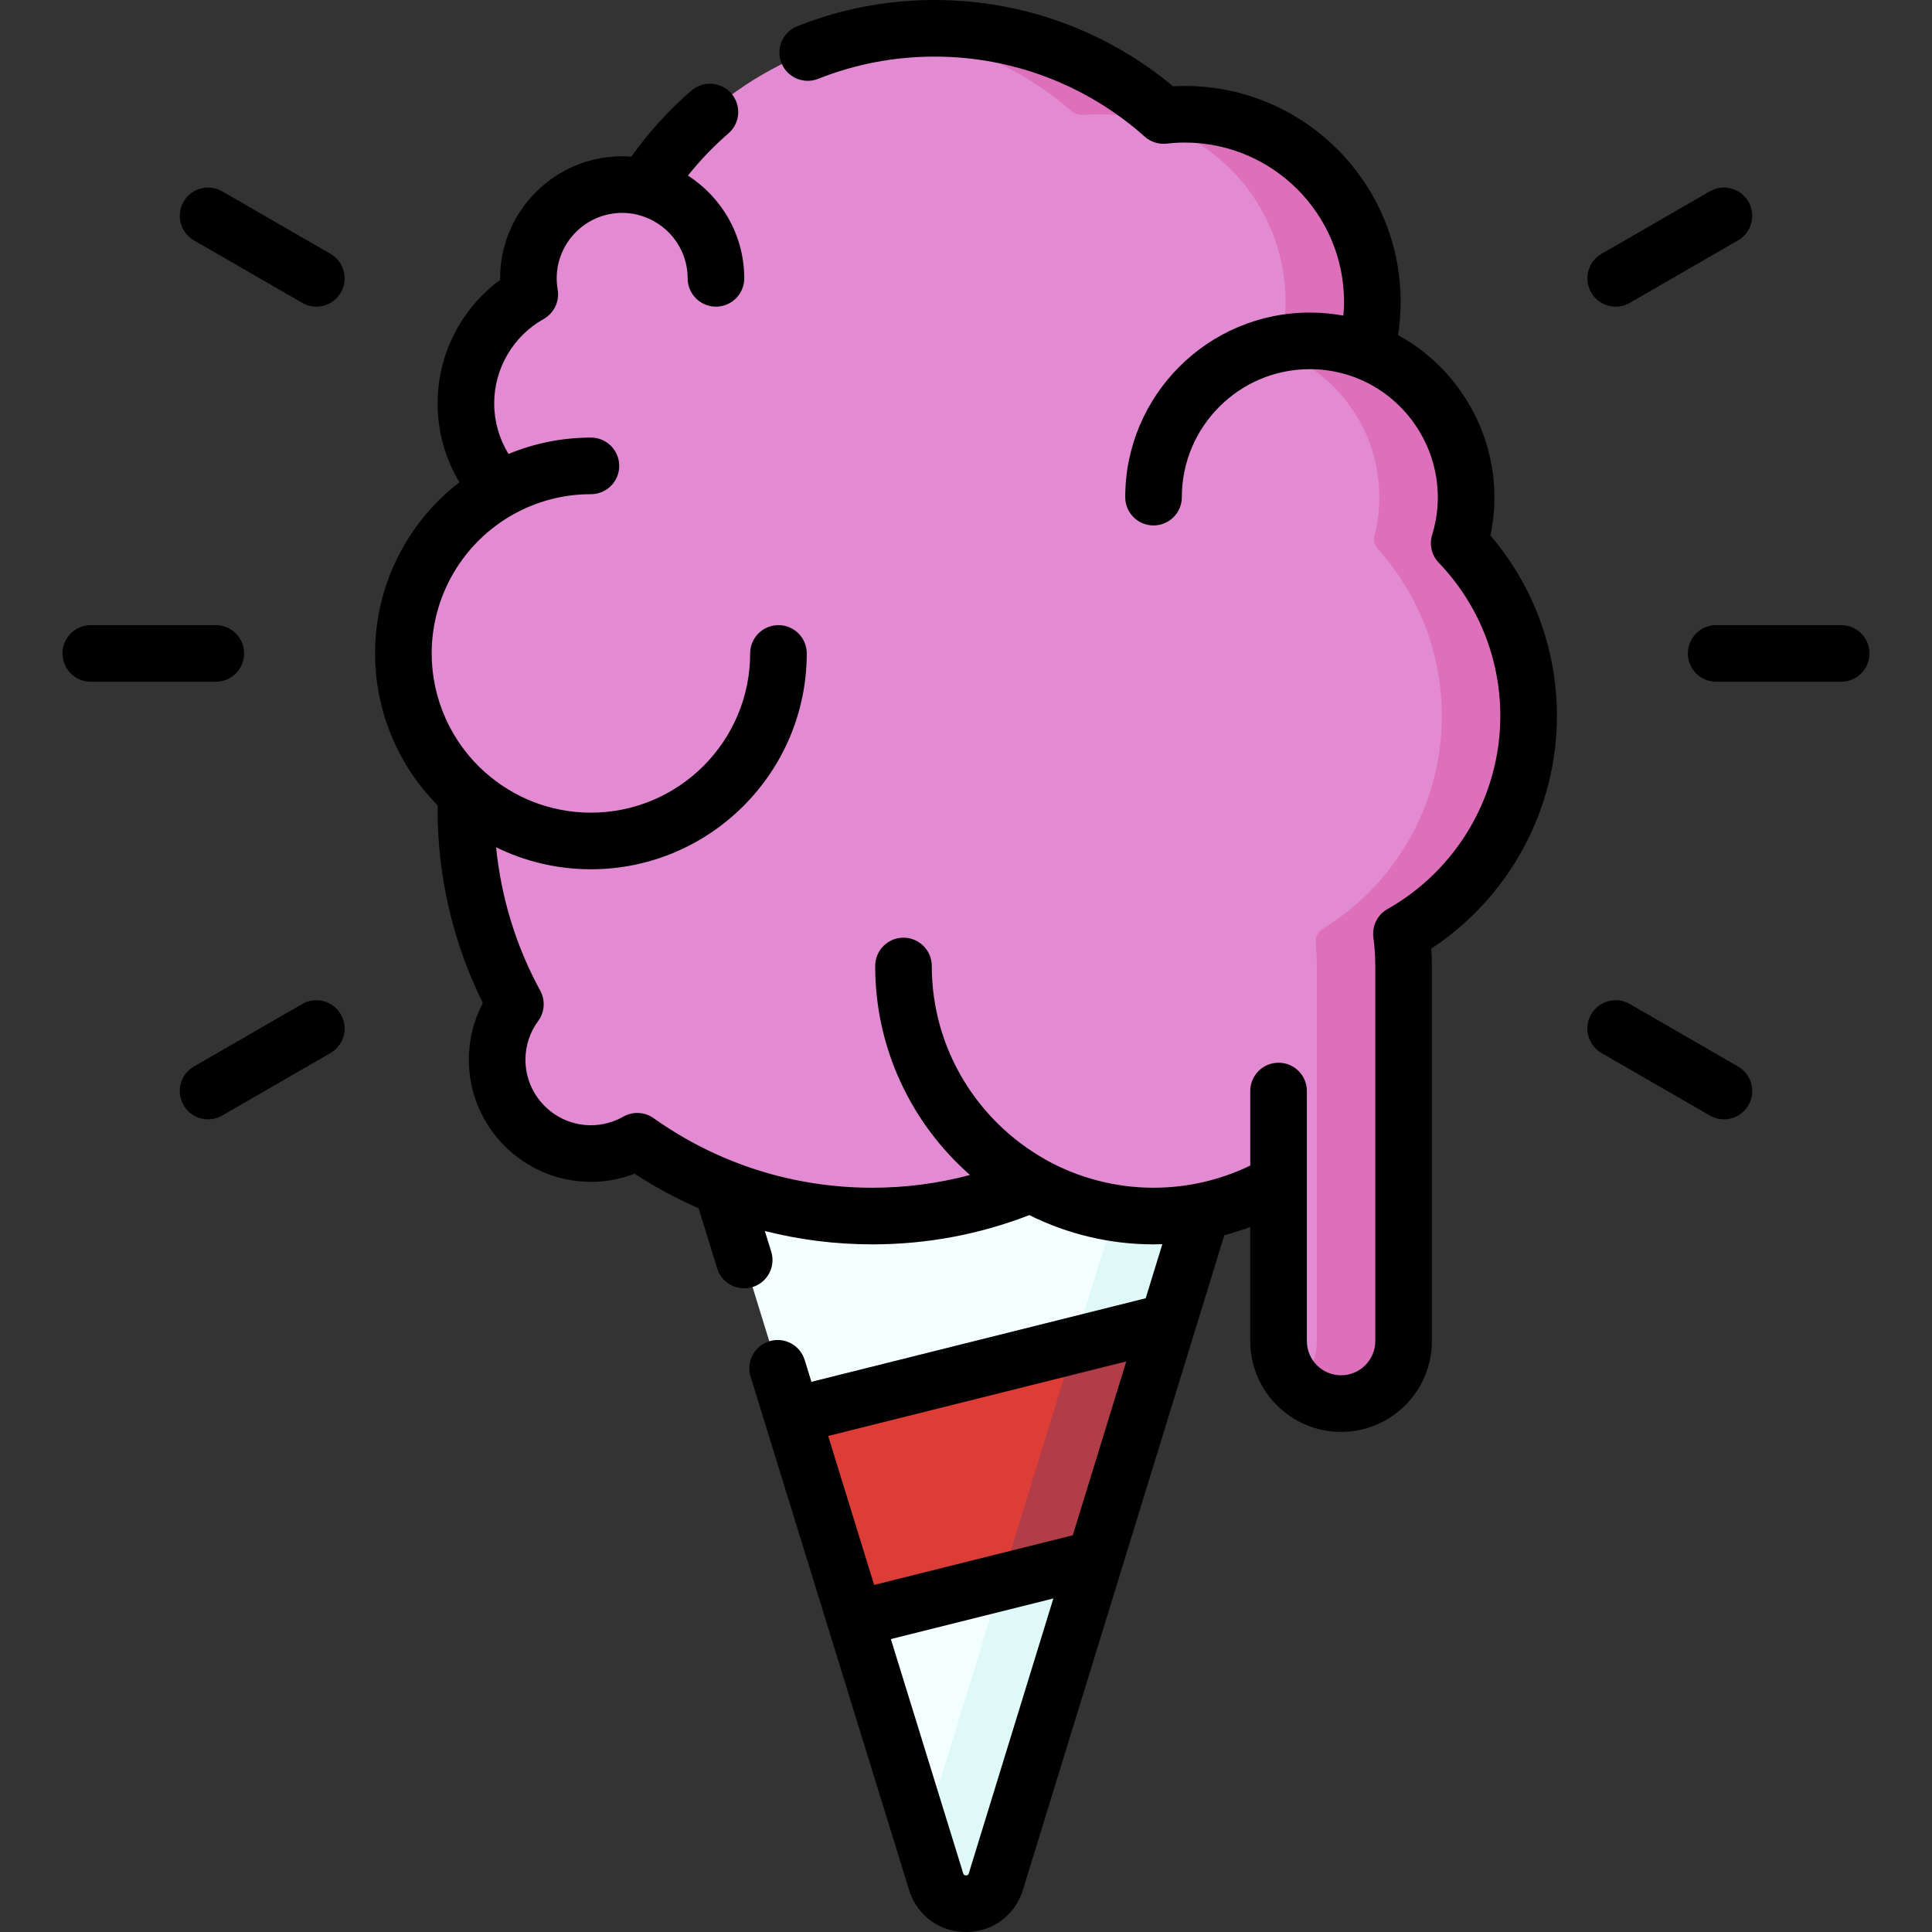 <svg id="Capa_1" enable-background="new 0 0 512 512" height="512" viewBox="0 0 512 512" width="512" xmlns="http://www.w3.org/2000/svg"><rect x="0" y="0" width="512" height="512" fill="#333333" stroke="none"/><g><g><path d="m191.269 283.631v31.004l18.698 60.556 21.608 29.234-4.988 24.594 21.573 69.87c2.55 7.48 13.13 7.48 15.68 0l26.387-85.78-2.797-28.292 22.119-34.521 9.006-29.277v-37.388z" fill="#f3ffff"/><path d="m287.43 384.818 22.119-34.521 9.006-29.277v-37.388h-23v37.388l-51.062 165.995 3.667 11.875c2.55 7.48 13.13 7.48 15.68 0l26.387-85.78z" fill="#dff9f9"/><path d="m405.1 189.733c0-17.011-6.423-32.514-16.96-44.246-.872-.971-1.181-2.323-.862-3.589.819-3.247 1.255-6.646 1.255-10.148 0-16.506-9.66-30.748-23.631-37.403-1.664-.793-2.589-2.639-2.22-4.445.654-3.207 1.001-6.524 1.001-9.924 0-27.449-22.251-49.7-49.7-49.7-1.354 0-2.693.059-4.018.169-1.061.088-2.103-.278-2.91-.972-15.943-13.694-36.672-21.975-59.338-21.975-31.377 0-59.049 15.861-75.438 40.002-.832 1.226-2.303 1.896-3.769 1.68-1.184-.175-2.395-.266-3.627-.266-13.724 0-24.85 11.126-24.85 24.85 0 .643.026 1.279.075 1.909.113 1.442-.602 2.808-1.807 3.608-8.939 5.933-14.835 16.084-14.835 27.617 0 7.282 2.353 14.01 6.337 19.477 1.315 1.805.839 4.35-1.01 5.601-13.208 8.932-21.893 24.044-21.893 41.189 0 14.146 5.916 26.906 15.402 35.956.813.776 1.226 1.877 1.197 3.001-.021.818-.033 1.637-.033 2.46 0 17.824 4.333 34.636 11.999 49.442.655 1.264.598 2.762-.139 3.98-2.727 4.504-4.065 9.942-3.414 15.724 1.26 11.189 10.145 20.266 21.307 21.746 4.896.649 9.555-.137 13.63-1.988 1.305-.593 2.808-.484 3.995.319 17.206 11.652 37.961 18.459 60.307 18.459 14.248 0 27.849-2.769 40.297-7.795 1.115-.45 2.36-.378 3.424.183 9.21 4.853 19.695 7.612 30.83 7.612 9.807 0 19.116-2.13 27.491-5.953 2.643-1.207 5.643.787 5.643 3.692v34.961c0 9.286 7.599 17.172 16.883 16.998 9.003-.169 16.25-7.52 16.25-16.564v-99.4c0-2.059-.104-4.093-.294-6.102-.14-1.485.577-2.929 1.847-3.711 18.941-11.662 31.578-32.576 31.578-56.454z" fill="#e28bd2"/><path d="m309.549 350.296-99.583 24.896 16.621 53.828 63.64-15.91z" fill="#dc3d36"/><path d="m265.311 419.339 24.916-6.229 17.175-55.835 2.147-6.979-24.916 6.229z" fill="#b13d49"/><g fill="#de6fba"><path d="m147.844 303.807c-.688-.466-1.483-.691-2.284-.688 1.061.528 2.165.98 3.304 1.352-.339-.223-.685-.436-1.02-.664z"/><path d="m388.14 145.487c-.872-.971-1.181-2.323-.862-3.589.819-3.247 1.255-6.646 1.255-10.148 0-16.506-9.66-30.748-23.631-37.403-1.664-.793-2.589-2.639-2.22-4.445.654-3.206 1.001-6.524 1.001-9.924 0-27.449-22.251-49.7-49.7-49.7-1.354 0-2.693.059-4.018.169-1.061.088-2.103-.278-2.91-.972-15.943-13.694-36.672-21.975-59.338-21.975-3.921 0-7.784.248-11.575.728 18.177 2.276 34.693 9.891 47.913 21.247.808.694 1.849 1.06 2.91.972 1.325-.109 2.665-.169 4.018-.169 27.449 0 49.7 22.251 49.7 49.7 0 3.4-.348 6.717-1.001 9.924-.368 1.806.556 3.652 2.22 4.445 13.971 6.654 23.631 20.897 23.631 37.403 0 3.502-.436 6.901-1.255 10.148-.319 1.266-.011 2.618.862 3.589 10.538 11.732 16.96 27.235 16.96 44.246 0 23.877-12.637 44.791-31.58 56.454-1.27.782-1.987 2.226-1.847 3.711.19 2.009.294 4.043.294 6.102v99.4c0 4.626-1.904 8.802-4.962 11.808 3.043 2.991 7.172 4.841 11.712 4.756 9.003-.169 16.25-7.52 16.25-16.564v-99.4c0-2.059-.104-4.093-.294-6.102-.14-1.485.577-2.929 1.847-3.711 18.943-11.662 31.58-32.576 31.58-56.454 0-17.011-6.423-32.513-16.96-44.246z"/></g></g><g><path d="m396.033 131.75c0-17.94-10.037-34.478-25.534-42.958.455-2.915.684-5.862.684-8.813 0-31.54-25.66-57.2-57.2-57.2-1.026 0-2.07.03-3.126.09-17.704-14.771-39.997-22.869-63.14-22.869-12.58 0-24.837 2.338-36.431 6.951-3.849 1.531-5.728 5.892-4.197 9.741s5.895 5.727 9.741 4.197c9.822-3.908 20.214-5.889 30.887-5.889 20.551 0 40.31 7.53 55.636 21.203 1.592 1.42 3.714 2.095 5.836 1.856 1.64-.186 3.253-.28 4.794-.28 23.269 0 42.2 18.931 42.2 42.2 0 1.222-.073 2.442-.179 3.658-2.897-.526-5.867-.804-8.887-.804-26.973 0-48.917 21.944-48.917 48.916 0 4.142 3.358 7.5 7.5 7.5s7.5-3.358 7.5-7.5c0-18.702 15.215-33.916 33.917-33.916 4.153 0 8.169.75 11.915 2.148.071.03.139.065.212.093 13.033 4.994 21.789 17.724 21.789 31.675 0 3.401-.503 6.761-1.495 9.987-.799 2.598-.129 5.425 1.75 7.389 10.519 10.994 16.312 25.415 16.312 40.607 0 21.139-11.455 40.749-29.895 51.178-2.656 1.502-4.137 4.463-3.746 7.489.336 2.606.507 5.163.507 7.599v99.4c0 5-4.067 9.067-9.067 9.067-4.999 0-9.066-4.067-9.066-9.067v-66.267c0-4.142-3.358-7.5-7.5-7.5s-7.5 3.358-7.5 7.5v19.757c-7.946 3.852-16.724 5.876-25.633 5.876-10.087 0-20.051-2.612-28.814-7.555l.026-.009c-17.875-10.09-29.979-29.254-29.979-51.203 0-4.142-3.358-7.5-7.5-7.5s-7.5 3.358-7.5 7.5c0 22.049 9.736 41.855 25.121 55.384-8.393 2.243-17.061 3.383-25.904 3.383-20.908 0-40.938-6.375-57.924-18.434-2.379-1.689-5.522-1.844-8.056-.4-2.602 1.483-5.565 2.268-8.569 2.268-9.567 0-17.35-7.783-17.35-17.35 0-3.728 1.166-7.281 3.372-10.274 1.73-2.348 1.942-5.485.544-8.044-6.395-11.708-10.367-24.681-11.696-37.996 7.59 3.728 16.118 5.831 25.13 5.831 31.54 0 57.2-25.66 57.2-57.2 0-4.142-3.358-7.5-7.5-7.5s-7.5 3.358-7.5 7.5c0 23.269-18.931 42.2-42.2 42.2-10.759 0-20.585-4.053-28.046-10.704l-.005.019c-8.992-8.01-14.148-19.497-14.148-31.515 0-15.335 8.347-29.486 21.783-36.933h.006c6.053-3.36 13.011-5.267 20.412-5.267 4.142 0 7.5-3.358 7.5-7.5s-3.358-7.5-7.5-7.5c-7.731 0-15.104 1.55-21.837 4.342-2.468-4.004-3.797-8.62-3.797-13.408 0-9.252 5.022-17.82 13.106-22.362 2.767-1.554 4.255-4.681 3.719-7.808-.172-1-.259-1.997-.259-2.964 0-9.567 7.783-17.35 17.35-17.35 1.404 0 2.812.172 4.185.511 0 0-.001.017-.001.02 7.549 1.879 13.167 8.696 13.167 16.819 0 4.142 3.358 7.5 7.5 7.5s7.5-3.358 7.5-7.5c0-11.425-5.959-21.478-14.926-27.235 3.221-4.04 6.809-7.783 10.734-11.178 3.132-2.71 3.475-7.446.765-10.579-2.711-3.133-7.446-3.476-10.579-.765-5.996 5.188-11.334 11.059-15.915 17.499-.808-.061-1.618-.092-2.428-.092-17.838 0-32.35 14.512-32.35 32.35 0 .133.001.266.002.399-10.327 7.603-16.569 19.742-16.569 32.734 0 7.453 2.019 14.645 5.79 20.909-13.967 10.738-22.36 27.453-22.36 45.36 0 15.097 6 29.574 16.574 40.252-.005.396-.007.784-.007 1.165 0 17.778 4.135 35.392 11.991 51.216-2.437 4.615-3.708 9.739-3.708 15.051 0 17.838 14.512 32.35 32.35 32.35 3.97 0 7.904-.735 11.589-2.149 5.418 3.546 11.088 6.59 16.949 9.149l4.918 15.929c.994 3.221 3.96 5.29 7.163 5.29.733 0 1.478-.108 2.215-.336 3.958-1.222 6.176-5.421 4.954-9.378l-1.691-5.477c9.212 2.337 18.75 3.54 28.453 3.54 14.381 0 28.368-2.608 41.63-7.756 10.187 5.084 21.491 7.756 32.92 7.756.779 0 1.556-.027 2.333-.052l-4.409 14.332-88.587 22.147-1.791-5.8c-1.222-3.958-5.423-6.174-9.378-4.954-3.958 1.222-6.176 5.421-4.954 9.379l42.079 136.284c.021.07.044.139.067.208 2.214 6.494 8.078 10.69 14.938 10.69h.001c6.86 0 12.725-4.196 14.939-10.69.024-.071.048-.143.07-.215l53.451-173.764c2.324-.61 4.62-1.322 6.874-2.155v30.221c0 13.271 10.796 24.067 24.066 24.067 13.271 0 24.067-10.796 24.067-24.067v-99.4c0-1.51-.051-3.051-.153-4.612 20.648-13.582 33.286-36.774 33.286-61.655 0-17.655-6.23-34.479-17.626-47.827.705-3.329 1.06-6.729 1.06-10.156zm-97.561 229.046-14.17 46.064-52.645 13.161-12.188-39.475zm-41.759 135.754c-.078.21-.218.45-.713.45-.498 0-.636-.242-.714-.453l-19.196-62.173 43.061-10.765z"/><path d="m64.7 173.167c0-4.142-3.358-7.5-7.5-7.5h-33.133c-4.142 0-7.5 3.358-7.5 7.5s3.358 7.5 7.5 7.5h33.133c4.142 0 7.5-3.358 7.5-7.5z"/><path d="m80.084 266.072-28.694 16.566c-3.587 2.071-4.816 6.658-2.745 10.245 1.389 2.406 3.91 3.751 6.502 3.751 1.272 0 2.562-.324 3.743-1.006l28.694-16.566c3.587-2.071 4.816-6.658 2.745-10.245s-6.658-4.816-10.245-2.745z"/><path d="m460.61 282.638-28.694-16.566c-3.587-2.072-8.174-.842-10.245 2.745s-.842 8.174 2.745 10.245l28.694 16.566c1.181.682 2.471 1.006 3.743 1.006 2.592 0 5.113-1.346 6.502-3.751 2.072-3.587.842-8.174-2.745-10.245z"/><path d="m487.933 165.667h-33.133c-4.142 0-7.5 3.358-7.5 7.5s3.358 7.5 7.5 7.5h33.133c4.142 0 7.5-3.358 7.5-7.5 0-4.143-3.358-7.5-7.5-7.5z"/><path d="m428.173 81.268c1.272 0 2.562-.324 3.743-1.006l28.694-16.566c3.587-2.071 4.816-6.658 2.745-10.245s-6.658-4.816-10.245-2.745l-28.694 16.566c-3.587 2.071-4.816 6.658-2.745 10.245 1.389 2.406 3.91 3.751 6.502 3.751z"/><path d="m87.584 67.272-28.694-16.567c-3.587-2.072-8.174-.842-10.245 2.745s-.842 8.174 2.745 10.245l28.694 16.566c1.181.682 2.471 1.006 3.743 1.006 2.592 0 5.113-1.346 6.502-3.752 2.071-3.586.842-8.173-2.745-10.243z"/></g></g></svg>